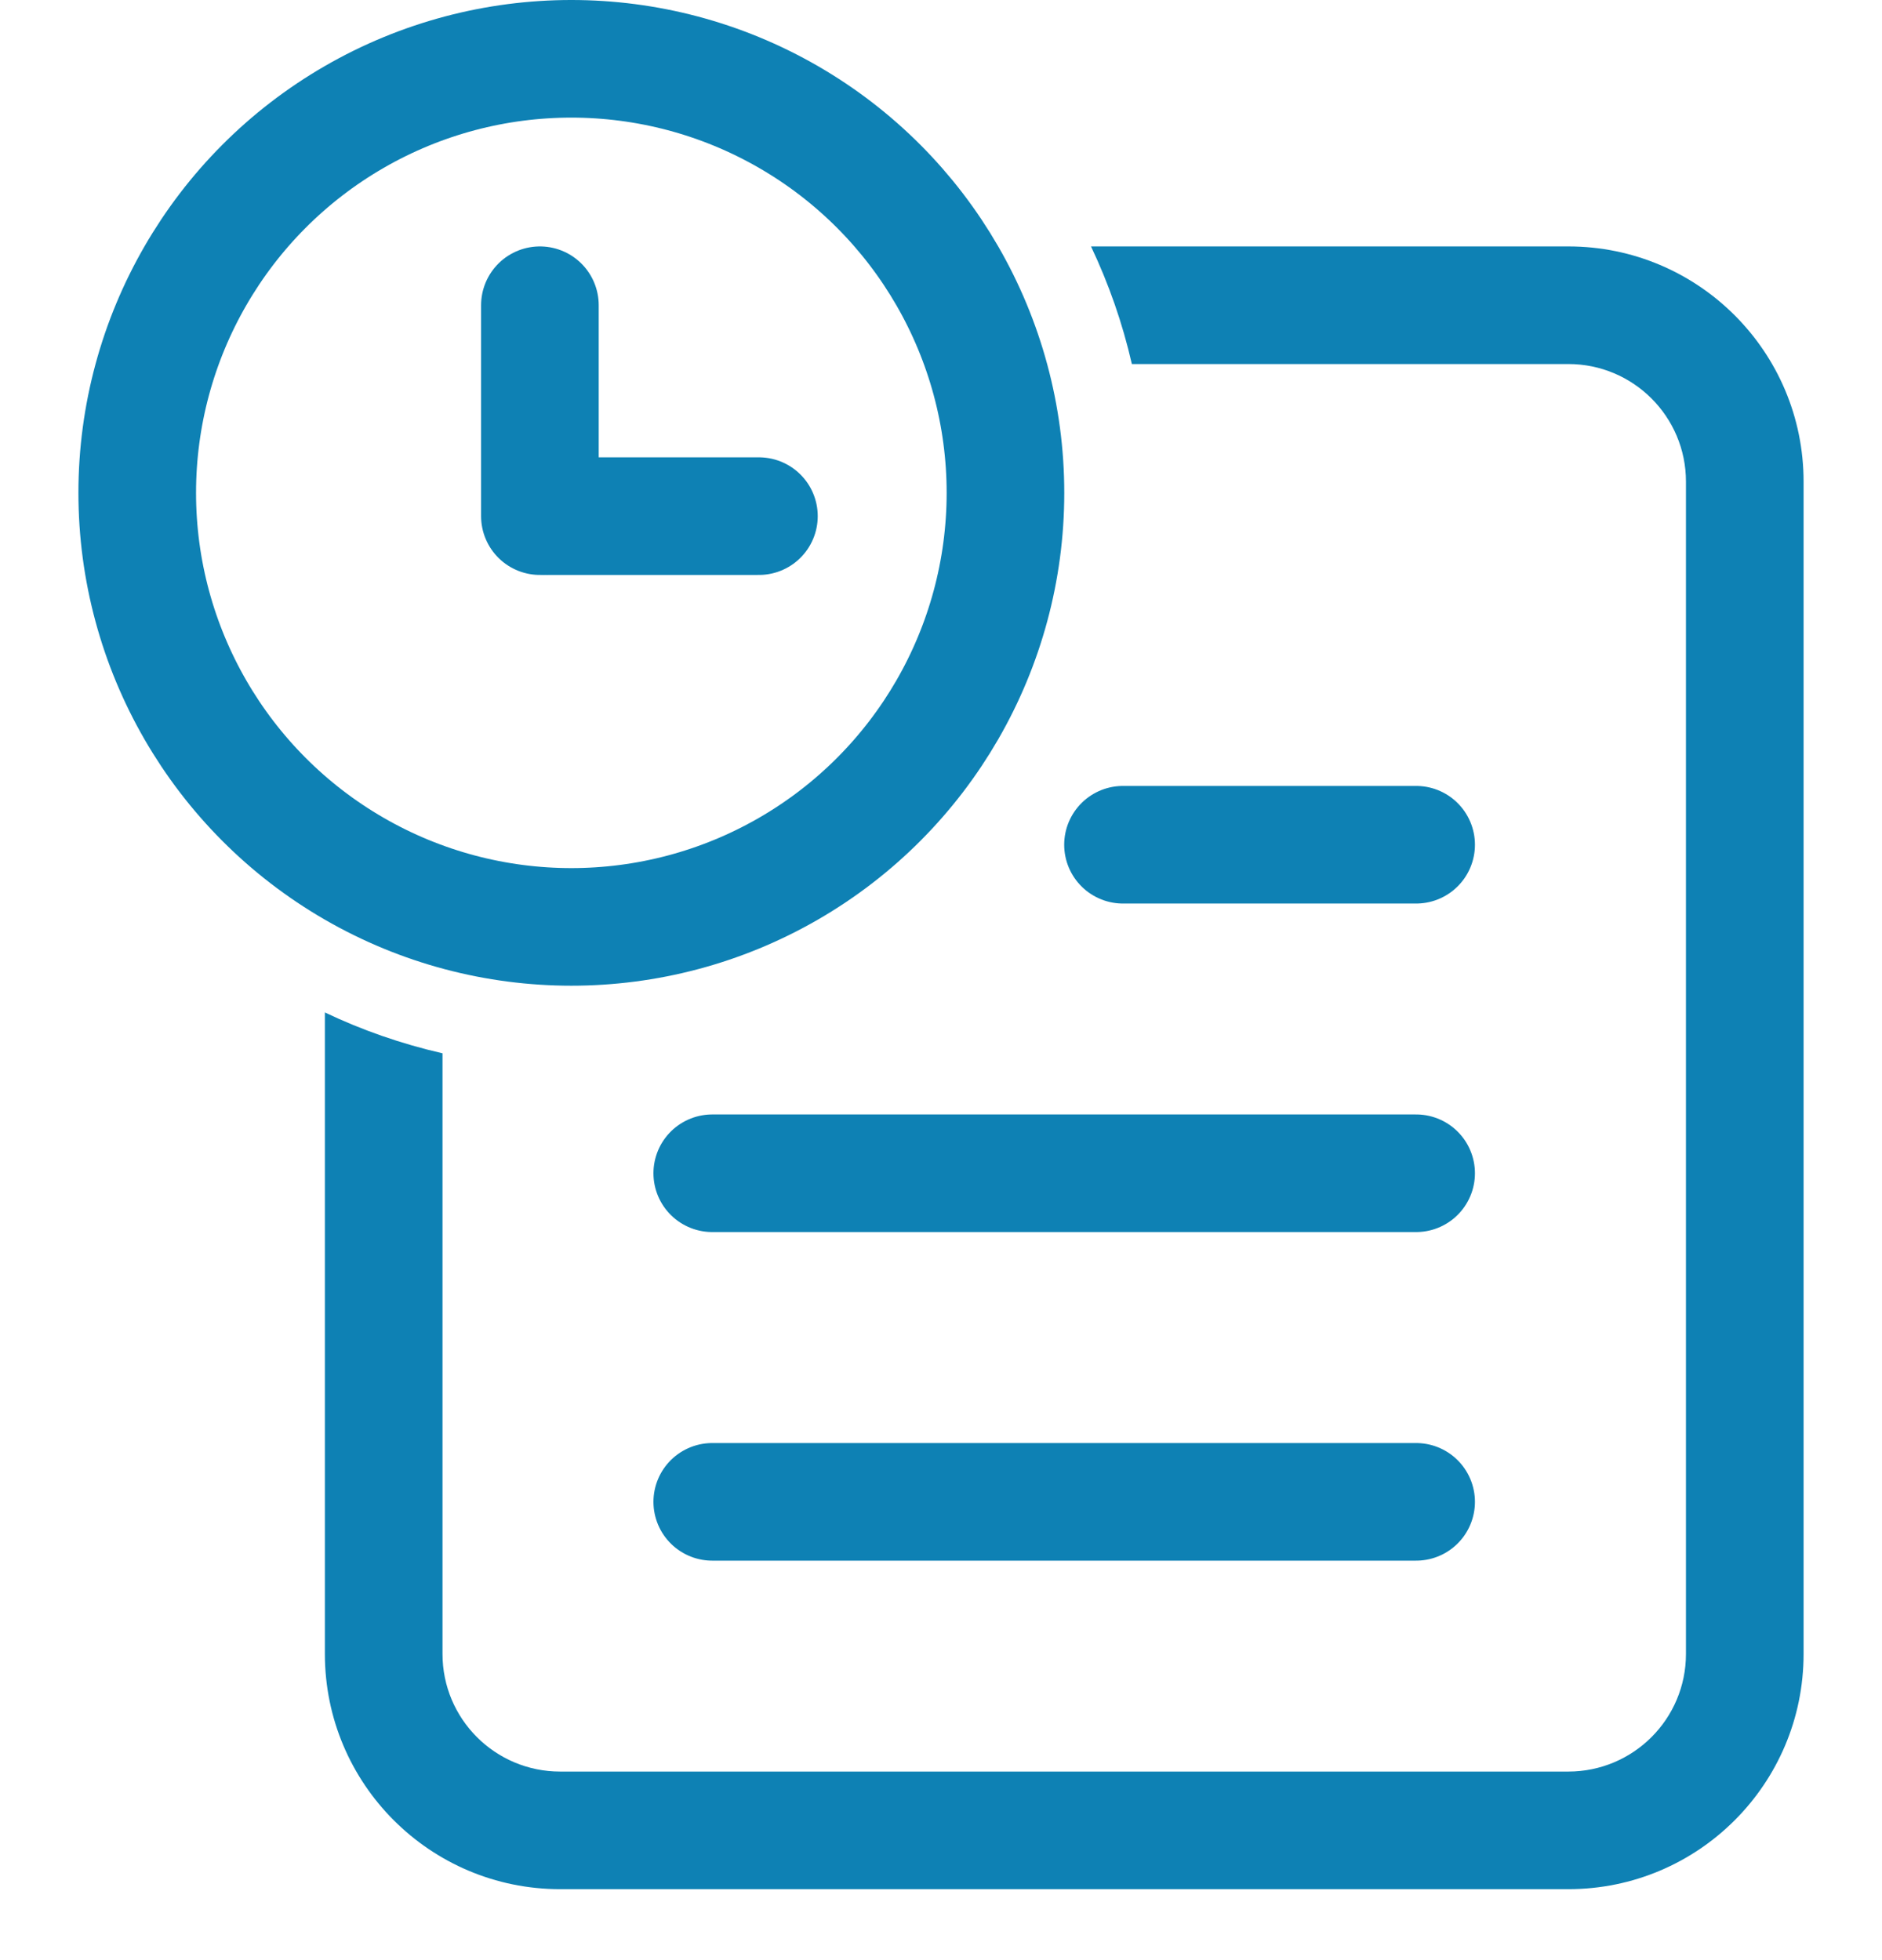 <svg width="24" height="25" viewBox="0 0 24 25" fill="none" xmlns="http://www.w3.org/2000/svg">
<line x1="14.321" y1="10.774" x2="18.059" y2="10.774" stroke="#0E81B4" stroke-width="1.5" stroke-linecap="round"/>
<line x1="9.083" y1="14.964" x2="18.059" y2="14.964" stroke="#0E81B4" stroke-width="1.5" stroke-linecap="round"/>
<line x1="9.083" y1="19.155" x2="18.059" y2="19.155" stroke="#0E81B4" stroke-width="1.5" stroke-linecap="round"/>
<line x1="6.988" y1="6.583" x2="9.678" y2="6.583" stroke="#0E81B4" stroke-width="1.5" stroke-linecap="round"/>
<line x1="6.885" y1="6.583" x2="6.885" y2="3.893" stroke="#0E81B4" stroke-width="1.5" stroke-linecap="round"/>
<circle cx="7.286" cy="6.286" r="5.536" stroke="#0E81B4" stroke-width="1.5"/>
<path fill-rule="evenodd" clip-rule="evenodd" d="M5.643 13.434C5.119 13.314 4.617 13.139 4.143 12.913V21.095C4.143 22.752 5.486 24.095 7.143 24.095H20C21.657 24.095 23 22.752 23 21.095V6.143C23 4.486 21.657 3.143 20 3.143H13.913C14.138 3.617 14.314 4.119 14.434 4.643H20C20.828 4.643 21.5 5.314 21.5 6.143V21.095C21.5 21.924 20.828 22.595 20 22.595H7.143C6.314 22.595 5.643 21.924 5.643 21.095V13.434Z" fill="#0E81B4"/>
</svg>
